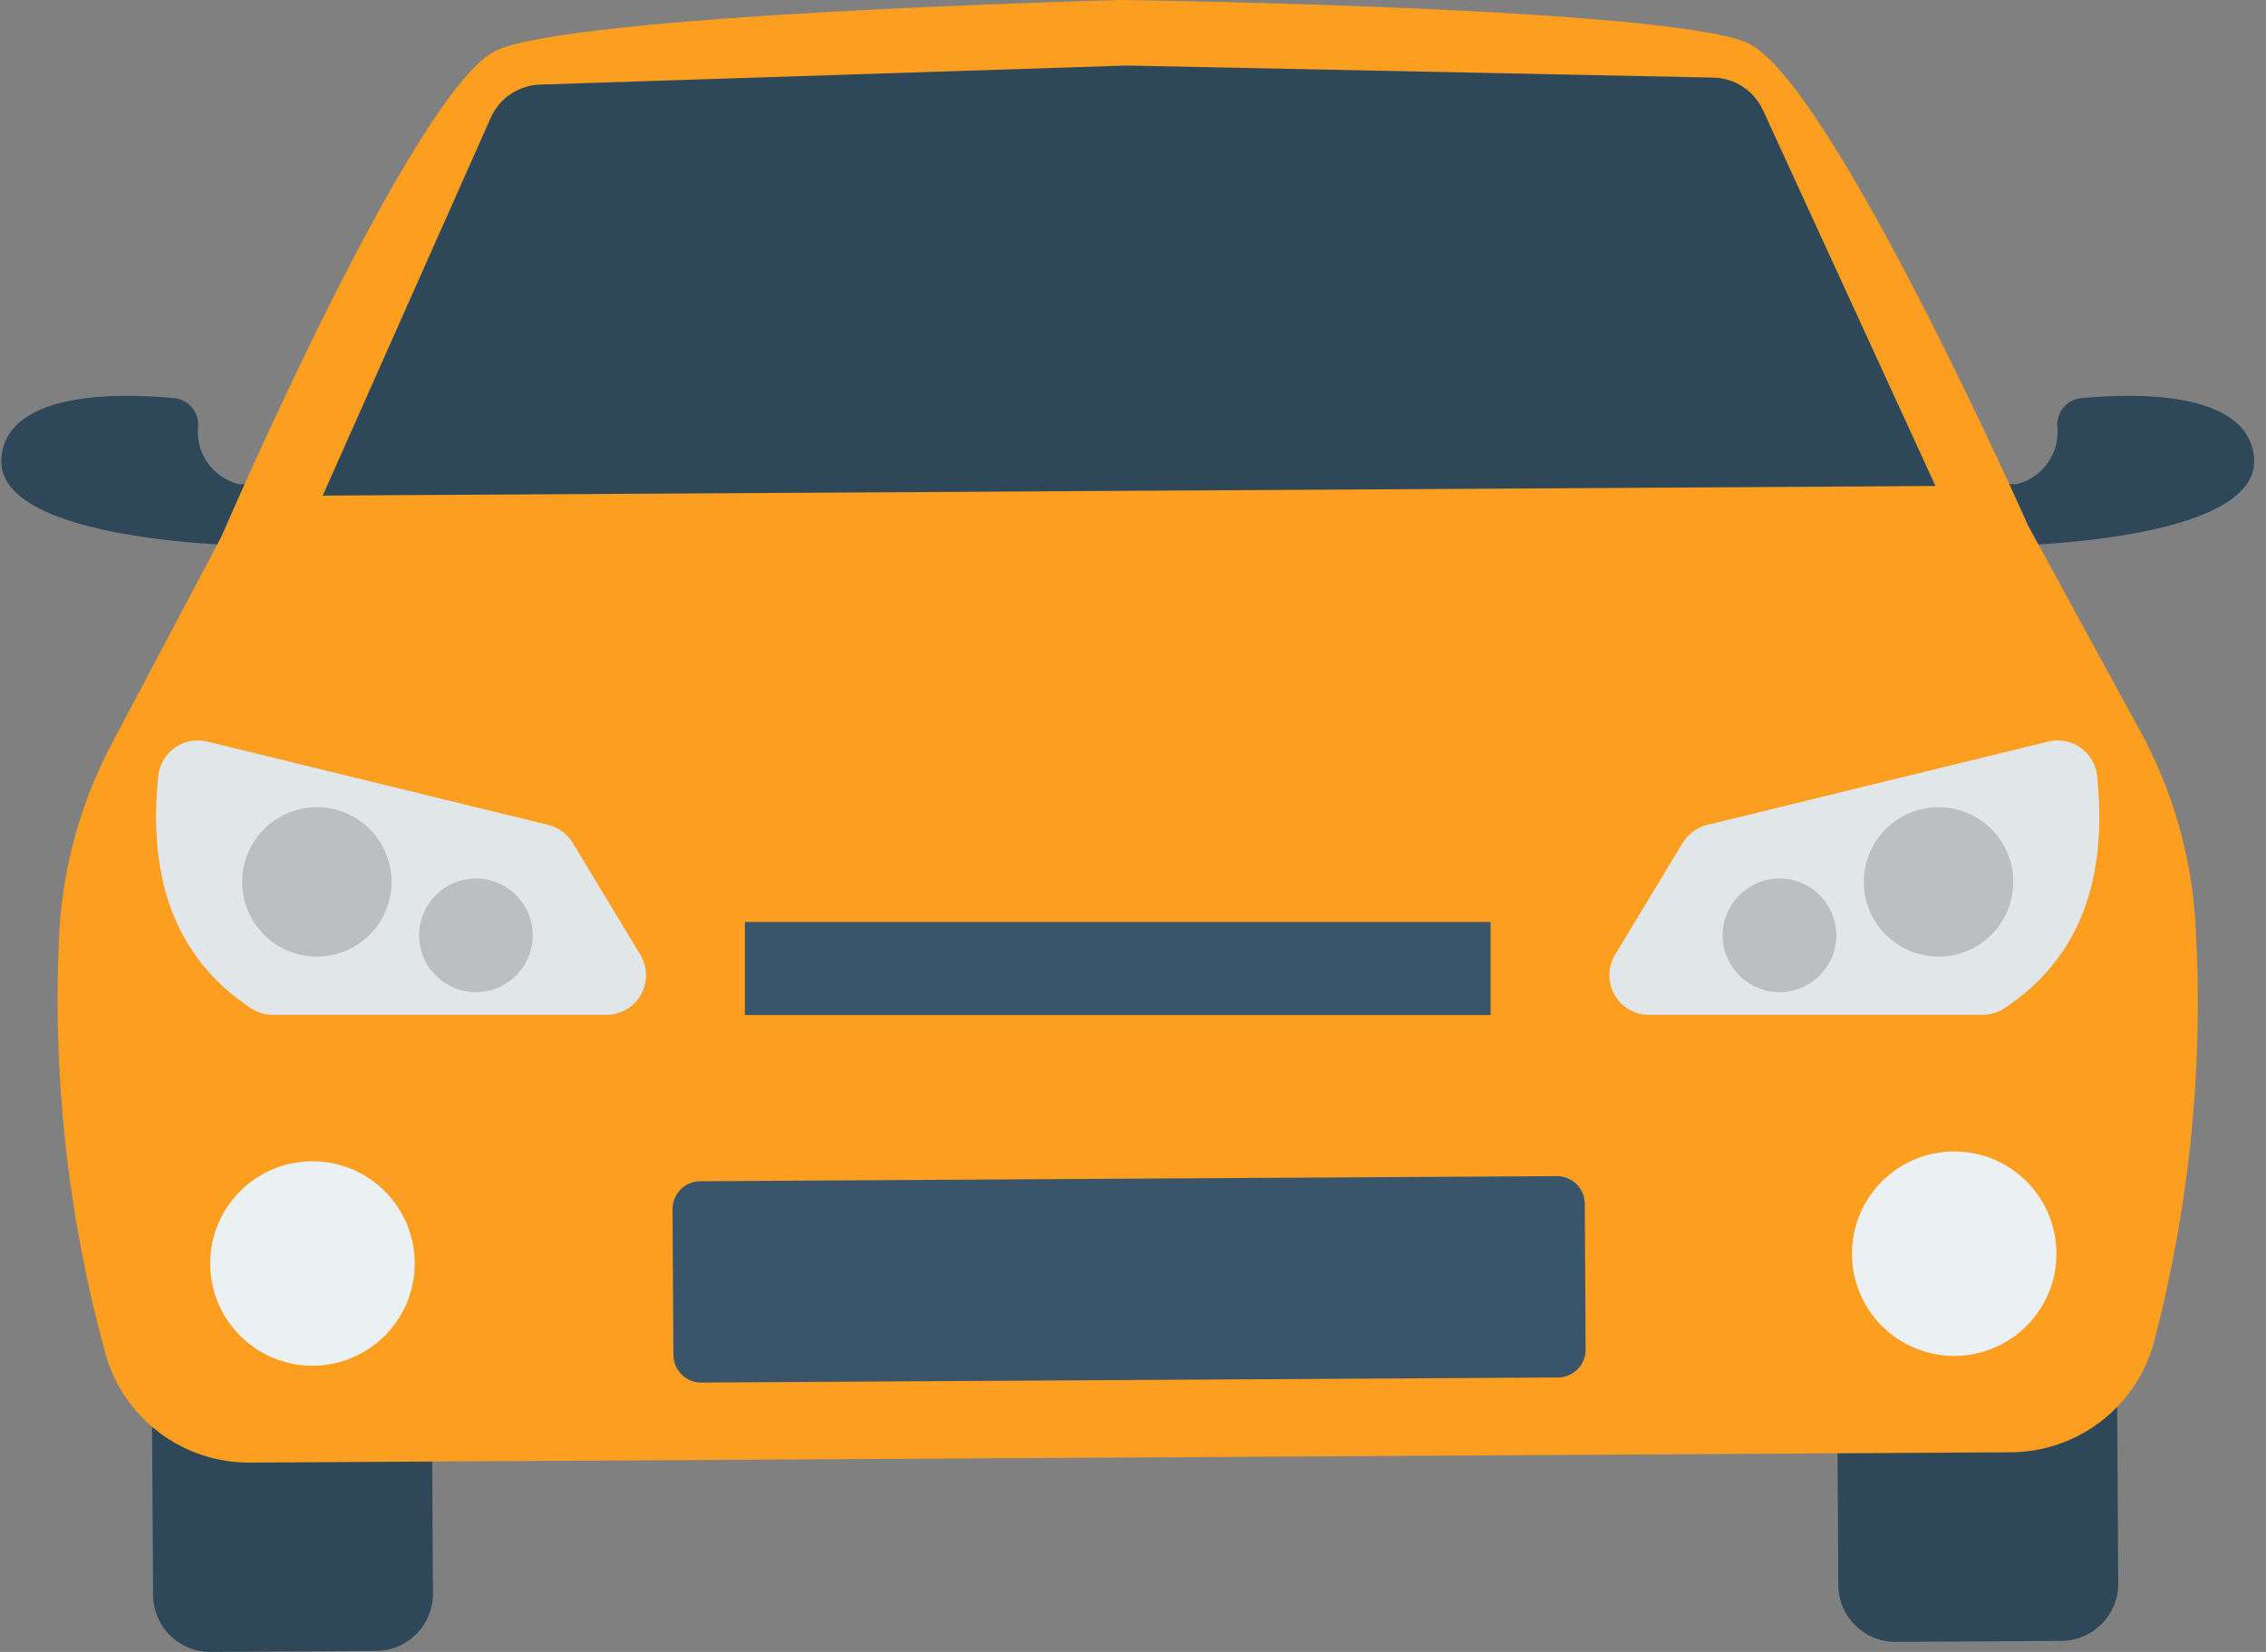 <svg width="96" height="70" viewBox="0 0 96 70" fill="none" xmlns="http://www.w3.org/2000/svg">
<rect x="0" y="0" width="96" height="70" fill="#808080" stroke="none"/>
<path d="M80.205 50.8L87.221 50.758C88.558 50.751 89.649 51.828 89.657 53.166L89.74 67.097C89.748 68.434 88.671 69.525 87.333 69.533L80.317 69.575C78.98 69.583 77.889 68.505 77.881 67.168L77.798 53.236C77.79 51.899 78.868 50.808 80.205 50.8ZM8.809 51.225L15.825 51.183C17.163 51.175 18.253 52.253 18.261 53.59L18.344 67.522C18.352 68.859 17.274 69.95 15.937 69.958L8.921 70C7.584 70.008 6.493 68.93 6.485 67.593L6.402 53.662C6.394 52.324 7.472 51.233 8.809 51.225ZM88.18 16.87C87.898 16.896 87.636 17.028 87.446 17.239C87.256 17.45 87.152 17.725 87.155 18.009C87.225 18.564 87.089 19.125 86.773 19.587C86.457 20.049 85.983 20.378 85.44 20.515L83.695 20.525L84.591 23.141C84.591 23.141 95.829 23.074 95.493 19.383C95.232 16.518 90.355 16.661 88.18 16.87ZM7.371 16.87C7.654 16.896 7.916 17.028 8.106 17.239C8.296 17.45 8.4 17.725 8.397 18.009C8.327 18.564 8.463 19.125 8.779 19.587C9.095 20.049 9.569 20.378 10.111 20.515L11.857 20.525L10.961 23.141C10.961 23.141 -0.277 23.074 0.059 19.383C0.32 16.518 5.197 16.661 7.371 16.87Z" fill="#2F4859"/>
<path d="M92.988 38.788C92.778 36.043 91.984 33.375 90.66 30.961L85.923 22.274C85.923 22.274 77.512 3.316 74.008 1.807C70.62 0.348 48.995 0.02 47.562 0H47.483C46.05 0.038 24.431 0.624 21.061 2.123C17.575 3.673 9.386 22.727 9.386 22.727L4.757 31.471C3.463 33.9 2.701 36.578 2.523 39.325C2.197 45.393 2.851 51.473 4.459 57.333C4.827 58.677 5.63 59.862 6.742 60.702C7.854 61.541 9.213 61.99 10.606 61.977L47.851 61.761H47.931L85.176 61.54C86.569 61.536 87.922 61.071 89.024 60.218C90.125 59.365 90.914 58.171 91.266 56.823C92.805 50.943 93.387 44.853 92.988 38.788Z" fill="#FC9E20"/>
<path d="M29.661 50.055L65.956 49.838C66.268 49.836 66.568 49.958 66.79 50.177C67.011 50.397 67.137 50.695 67.139 51.007L67.176 57.187C67.178 57.498 67.056 57.798 66.836 58.02C66.617 58.242 66.319 58.368 66.007 58.37L29.712 58.586C29.4 58.588 29.101 58.466 28.879 58.247C28.657 58.028 28.531 57.729 28.529 57.417L28.492 51.237C28.491 50.926 28.613 50.626 28.832 50.404C29.051 50.182 29.349 50.056 29.661 50.055Z" fill="#3A556A"/>
<path d="M74.688 4.667C74.502 4.263 74.207 3.919 73.834 3.675C73.462 3.431 73.029 3.297 72.584 3.288L47.766 2.778H47.688L22.878 3.584C22.433 3.598 22.002 3.738 21.633 3.986C21.264 4.234 20.972 4.582 20.791 4.988L13.672 21.001L47.793 20.798H47.871L81.998 20.594L74.688 4.667Z" fill="#2F4859"/>
<path d="M82.767 48.793C80.374 48.807 78.446 50.757 78.46 53.15C78.474 55.542 80.424 57.47 82.817 57.456C85.209 57.442 87.137 55.492 87.123 53.1V53.097C87.108 50.706 85.158 48.779 82.767 48.793ZM13.212 49.209C10.819 49.223 8.892 51.174 8.906 53.566C8.921 55.959 10.872 57.886 13.264 57.872C15.656 57.857 17.584 55.906 17.569 53.514C17.555 51.122 15.604 49.194 13.212 49.209Z" fill="#EBF0F3"/>
<path d="M31.559 39.068H63.15V43.011H31.559V39.068Z" fill="#3A556A"/>
<path d="M88.845 32.867C88.818 32.63 88.741 32.401 88.618 32.195C88.496 31.99 88.331 31.813 88.135 31.676C87.939 31.54 87.716 31.447 87.481 31.403C87.245 31.36 87.004 31.367 86.772 31.424L72.325 34.956C72.11 35.009 71.908 35.104 71.73 35.235C71.551 35.366 71.401 35.531 71.286 35.72L68.424 40.457C68.271 40.711 68.187 41.002 68.183 41.3C68.178 41.597 68.253 41.891 68.399 42.15C68.546 42.409 68.758 42.625 69.015 42.775C69.272 42.925 69.564 43.004 69.862 43.004H83.977C84.307 43.006 84.63 42.912 84.908 42.733C88.237 40.528 89.279 37.092 88.845 32.867Z" fill="#E1E6E9"/>
<path d="M81.998 34.208C80.251 34.279 78.893 35.753 78.965 37.5C79.036 39.246 80.51 40.604 82.257 40.533C84.003 40.462 85.362 38.988 85.29 37.241C85.218 35.495 83.745 34.137 81.998 34.208ZM75.292 37.228C73.964 37.282 72.93 38.402 72.983 39.731C73.037 41.059 74.157 42.093 75.486 42.039C76.814 41.986 77.848 40.866 77.794 39.537V39.535C77.74 38.208 76.62 37.175 75.292 37.228Z" fill="#BDBEC1"/>
<path d="M6.707 32.867C6.734 32.63 6.811 32.401 6.934 32.195C7.056 31.99 7.221 31.813 7.417 31.676C7.613 31.54 7.836 31.447 8.072 31.403C8.307 31.36 8.548 31.367 8.78 31.424L23.227 34.956C23.442 35.009 23.644 35.104 23.822 35.235C24.001 35.366 24.151 35.531 24.266 35.72L27.128 40.457C27.282 40.711 27.365 41.002 27.369 41.3C27.374 41.597 27.299 41.891 27.153 42.15C27.006 42.409 26.794 42.625 26.537 42.775C26.28 42.925 25.988 43.004 25.69 43.004H11.575C11.245 43.006 10.921 42.912 10.644 42.733C7.314 40.528 6.272 37.092 6.707 32.867Z" fill="#E1E6E9"/>
<path d="M13.554 34.208C15.3 34.279 16.658 35.753 16.587 37.5C16.515 39.246 15.041 40.604 13.295 40.533C11.549 40.462 10.19 38.988 10.261 37.241C10.334 35.495 11.807 34.137 13.554 34.208ZM20.26 37.228C21.588 37.282 22.622 38.402 22.568 39.731C22.515 41.059 21.395 42.093 20.066 42.039C18.738 41.986 17.704 40.866 17.758 39.537V39.535C17.812 38.208 18.932 37.175 20.26 37.228Z" fill="#BDBEC1"/>
</svg>
